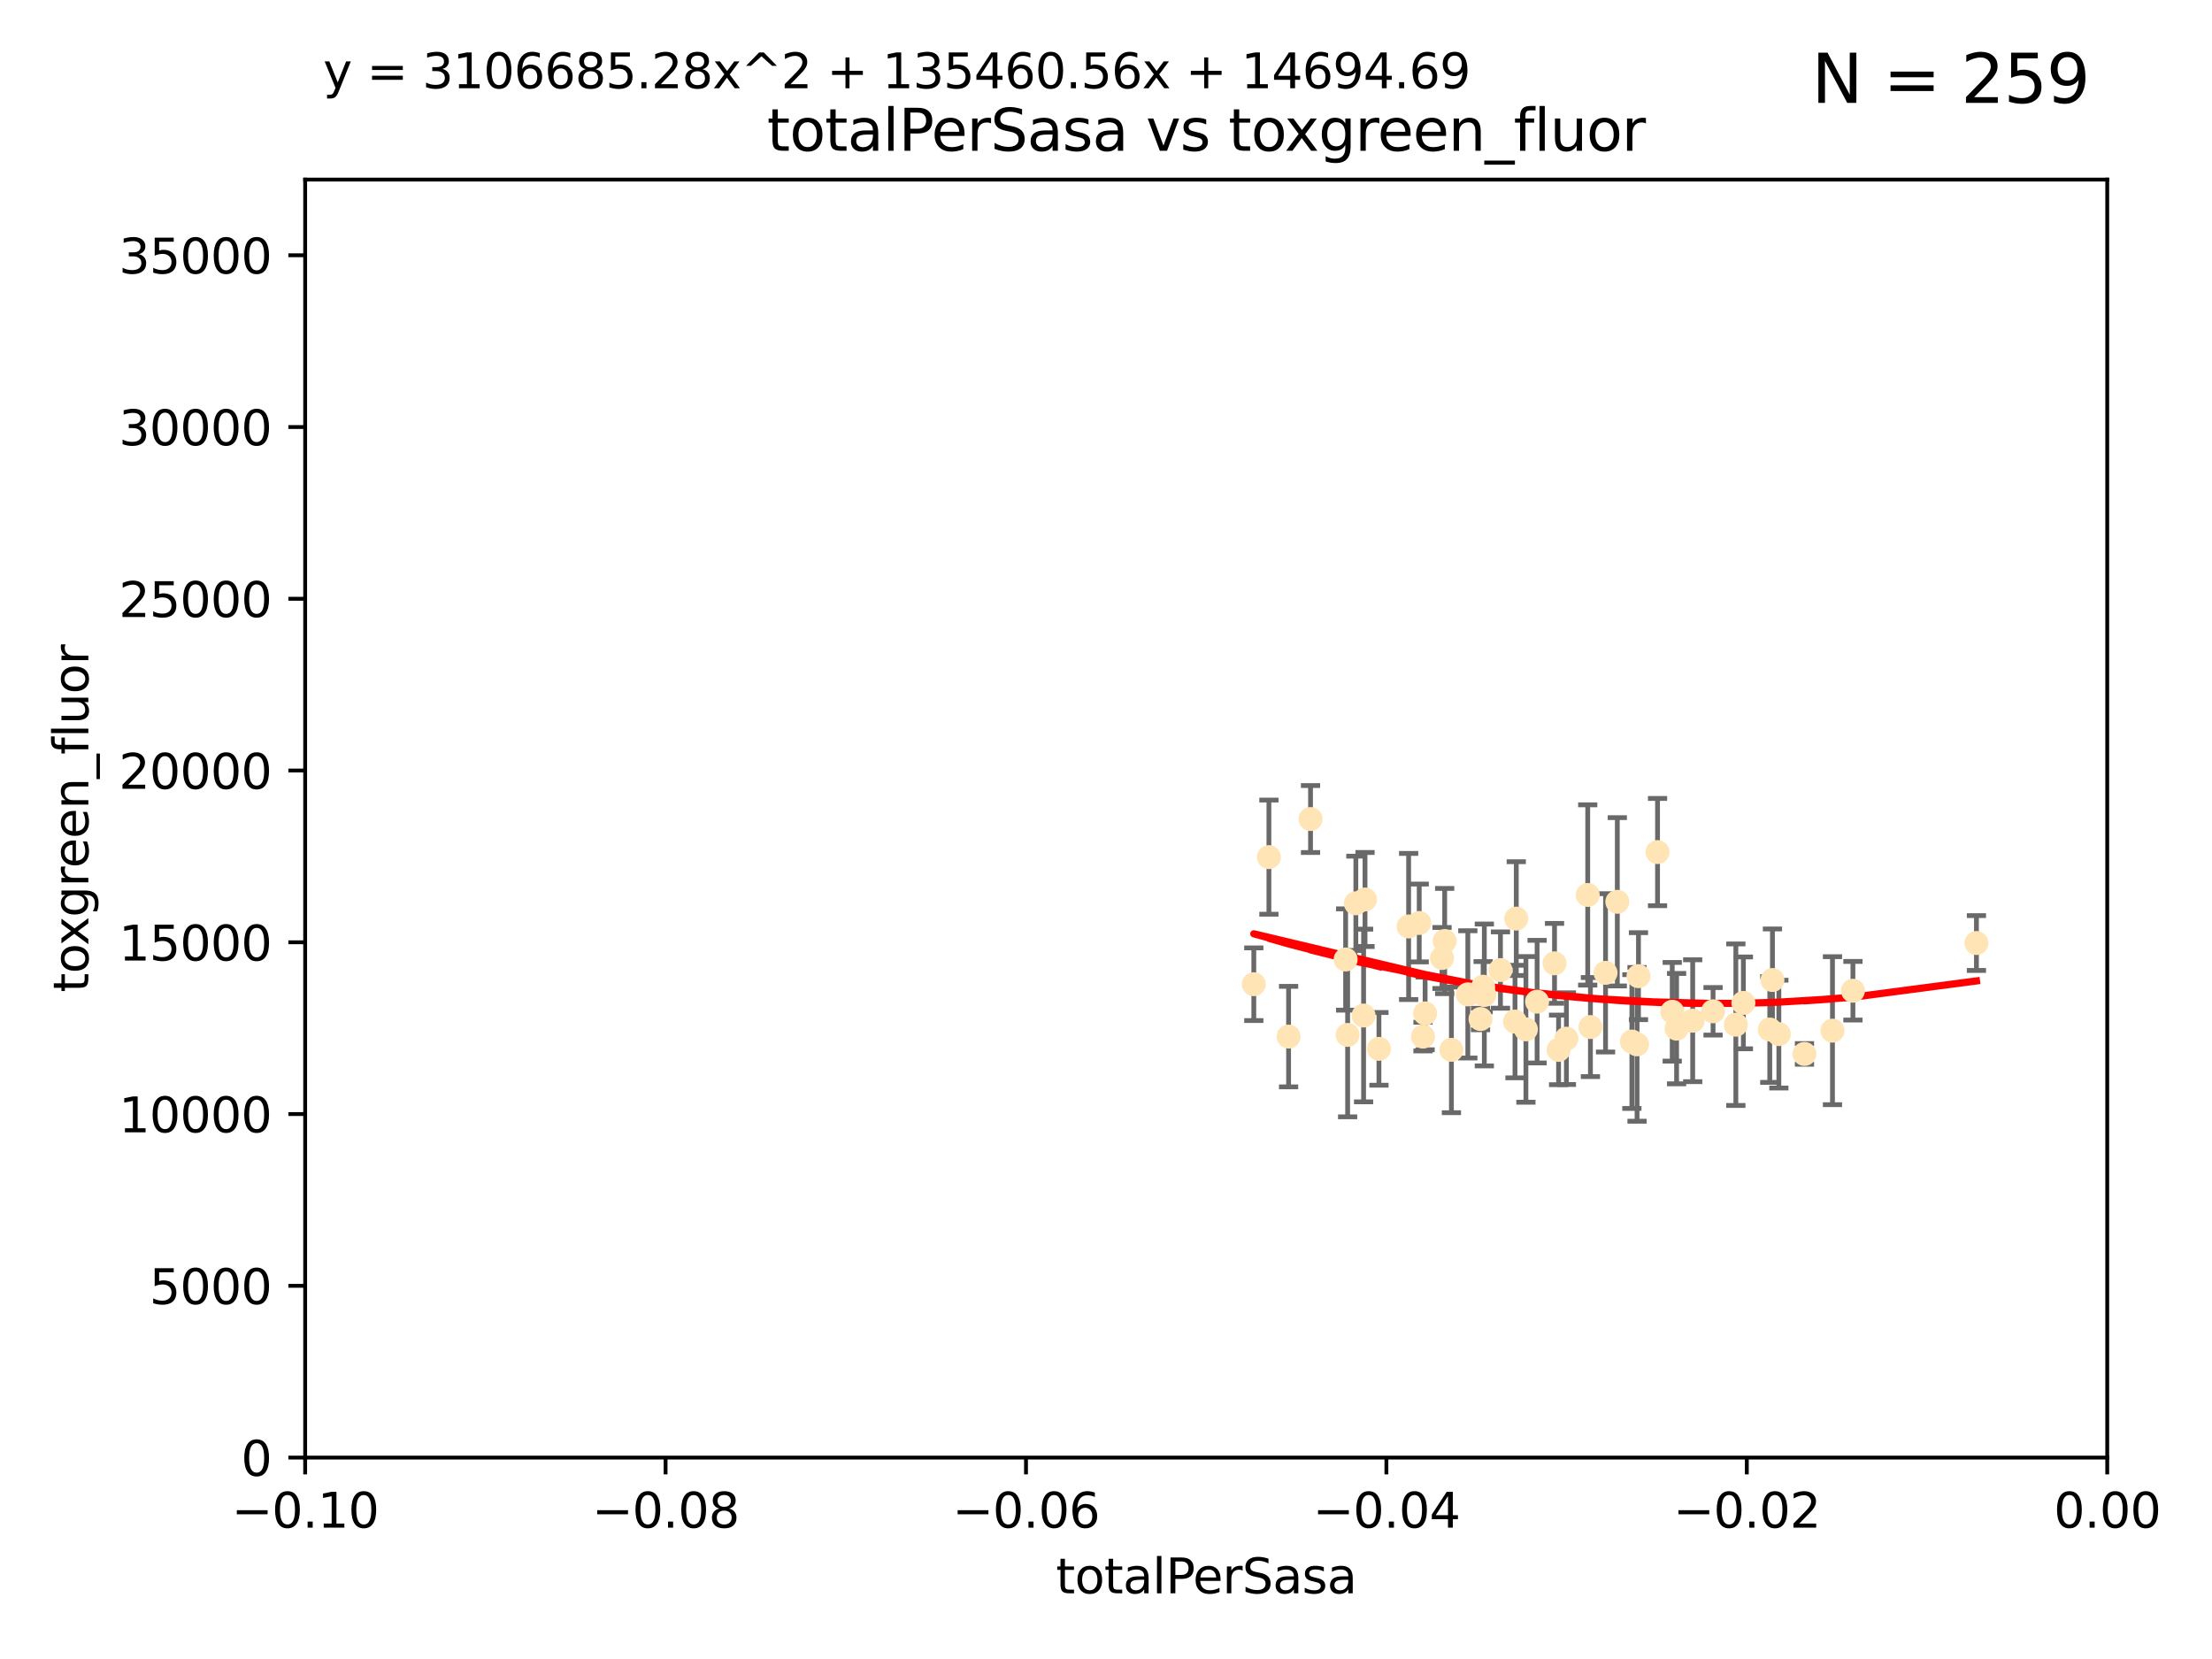 <?xml version="1.0" encoding="utf-8" standalone="no"?>
<!DOCTYPE svg PUBLIC "-//W3C//DTD SVG 1.1//EN"
  "http://www.w3.org/Graphics/SVG/1.1/DTD/svg11.dtd">
<svg xmlns:xlink="http://www.w3.org/1999/xlink" width="460.8pt" height="345.6pt" viewBox="0 0 460.8 345.6" xmlns="http://www.w3.org/2000/svg" version="1.1">
 <defs>
  <style type="text/css">*{stroke-linejoin: round; stroke-linecap: butt}</style>
 </defs>
 <g id="figure_1">
  <g id="patch_1">
   <path d="M 0 345.6 
L 460.8 345.6 
L 460.8 0 
L 0 0 
z
" style="fill: #ffffff"/>
  </g>
  <g id="axes_1">
   <g id="patch_2">
    <path d="M 63.571 303.64 
L 438.975 303.64 
L 438.975 37.411 
L 63.571 37.411 
z
" style="fill: #ffffff"/>
   </g>
   <g id="PathCollection_1">
    <defs>
     <path id="me392d10b34" d="M 0 1.118 
C 0.297 1.118 0.581 1 0.791 0.791 
C 1 0.581 1.118 0.297 1.118 0 
C 1.118 -0.297 1 -0.581 0.791 -0.791 
C 0.581 -1 0.297 -1.118 0 -1.118 
C -0.297 -1.118 -0.581 -1 -0.791 -0.791 
C -1 -0.581 -1.118 -0.297 -1.118 0 
C -1.118 0.297 -1 0.581 -0.791 0.791 
C -0.581 1 -0.297 1.118 0 1.118 
z
" style="stroke: #ffe4b5"/>
    </defs>
    <g clip-path="url(#pe2a6af4668)">
     <use xlink:href="#me392d10b34" x="287.26" y="218.495" style="fill: #ffe4b5; stroke: #ffe4b5"/>
     <use xlink:href="#me392d10b34" x="264.338" y="178.555" style="fill: #ffe4b5; stroke: #ffe4b5"/>
     <use xlink:href="#me392d10b34" x="268.437" y="215.941" style="fill: #ffe4b5; stroke: #ffe4b5"/>
     <use xlink:href="#me392d10b34" x="282.449" y="188.175" style="fill: #ffe4b5; stroke: #ffe4b5"/>
     <use xlink:href="#me392d10b34" x="302.356" y="218.702" style="fill: #ffe4b5; stroke: #ffe4b5"/>
     <use xlink:href="#me392d10b34" x="261.19" y="205.03" style="fill: #ffe4b5; stroke: #ffe4b5"/>
     <use xlink:href="#me392d10b34" x="280.737" y="215.588" style="fill: #ffe4b5; stroke: #ffe4b5"/>
     <use xlink:href="#me392d10b34" x="284.358" y="187.381" style="fill: #ffe4b5; stroke: #ffe4b5"/>
     <use xlink:href="#me392d10b34" x="273.006" y="170.618" style="fill: #ffe4b5; stroke: #ffe4b5"/>
     <use xlink:href="#me392d10b34" x="296.877" y="211.111" style="fill: #ffe4b5; stroke: #ffe4b5"/>
     <use xlink:href="#me392d10b34" x="308.965" y="205.548" style="fill: #ffe4b5; stroke: #ffe4b5"/>
     <use xlink:href="#me392d10b34" x="280.32" y="199.882" style="fill: #ffe4b5; stroke: #ffe4b5"/>
     <use xlink:href="#me392d10b34" x="284.061" y="211.549" style="fill: #ffe4b5; stroke: #ffe4b5"/>
     <use xlink:href="#me392d10b34" x="309.214" y="207.272" style="fill: #ffe4b5; stroke: #ffe4b5"/>
     <use xlink:href="#me392d10b34" x="293.444" y="193.001" style="fill: #ffe4b5; stroke: #ffe4b5"/>
     <use xlink:href="#me392d10b34" x="296.436" y="215.945" style="fill: #ffe4b5; stroke: #ffe4b5"/>
     <use xlink:href="#me392d10b34" x="300.952" y="196.034" style="fill: #ffe4b5; stroke: #ffe4b5"/>
     <use xlink:href="#me392d10b34" x="295.653" y="192.271" style="fill: #ffe4b5; stroke: #ffe4b5"/>
     <use xlink:href="#me392d10b34" x="312.572" y="202.079" style="fill: #ffe4b5; stroke: #ffe4b5"/>
     <use xlink:href="#me392d10b34" x="315.601" y="212.81" style="fill: #ffe4b5; stroke: #ffe4b5"/>
     <use xlink:href="#me392d10b34" x="300.4" y="199.568" style="fill: #ffe4b5; stroke: #ffe4b5"/>
     <use xlink:href="#me392d10b34" x="308.422" y="212.281" style="fill: #ffe4b5; stroke: #ffe4b5"/>
     <use xlink:href="#me392d10b34" x="305.775" y="207.149" style="fill: #ffe4b5; stroke: #ffe4b5"/>
     <use xlink:href="#me392d10b34" x="320.208" y="208.663" style="fill: #ffe4b5; stroke: #ffe4b5"/>
     <use xlink:href="#me392d10b34" x="315.868" y="191.361" style="fill: #ffe4b5; stroke: #ffe4b5"/>
     <use xlink:href="#me392d10b34" x="324.682" y="218.71" style="fill: #ffe4b5; stroke: #ffe4b5"/>
     <use xlink:href="#me392d10b34" x="326.31" y="216.371" style="fill: #ffe4b5; stroke: #ffe4b5"/>
     <use xlink:href="#me392d10b34" x="331.316" y="213.954" style="fill: #ffe4b5; stroke: #ffe4b5"/>
     <use xlink:href="#me392d10b34" x="317.876" y="214.438" style="fill: #ffe4b5; stroke: #ffe4b5"/>
     <use xlink:href="#me392d10b34" x="334.464" y="202.659" style="fill: #ffe4b5; stroke: #ffe4b5"/>
     <use xlink:href="#me392d10b34" x="323.836" y="200.681" style="fill: #ffe4b5; stroke: #ffe4b5"/>
     <use xlink:href="#me392d10b34" x="336.917" y="187.862" style="fill: #ffe4b5; stroke: #ffe4b5"/>
     <use xlink:href="#me392d10b34" x="339.95" y="216.977" style="fill: #ffe4b5; stroke: #ffe4b5"/>
     <use xlink:href="#me392d10b34" x="356.861" y="210.674" style="fill: #ffe4b5; stroke: #ffe4b5"/>
     <use xlink:href="#me392d10b34" x="341.028" y="217.558" style="fill: #ffe4b5; stroke: #ffe4b5"/>
     <use xlink:href="#me392d10b34" x="348.356" y="210.774" style="fill: #ffe4b5; stroke: #ffe4b5"/>
     <use xlink:href="#me392d10b34" x="330.753" y="186.434" style="fill: #ffe4b5; stroke: #ffe4b5"/>
     <use xlink:href="#me392d10b34" x="341.323" y="203.351" style="fill: #ffe4b5; stroke: #ffe4b5"/>
     <use xlink:href="#me392d10b34" x="349.264" y="214.285" style="fill: #ffe4b5; stroke: #ffe4b5"/>
     <use xlink:href="#me392d10b34" x="345.296" y="177.503" style="fill: #ffe4b5; stroke: #ffe4b5"/>
     <use xlink:href="#me392d10b34" x="352.621" y="212.634" style="fill: #ffe4b5; stroke: #ffe4b5"/>
     <use xlink:href="#me392d10b34" x="361.609" y="213.466" style="fill: #ffe4b5; stroke: #ffe4b5"/>
     <use xlink:href="#me392d10b34" x="363.178" y="208.92" style="fill: #ffe4b5; stroke: #ffe4b5"/>
     <use xlink:href="#me392d10b34" x="368.676" y="214.469" style="fill: #ffe4b5; stroke: #ffe4b5"/>
     <use xlink:href="#me392d10b34" x="369.234" y="204.155" style="fill: #ffe4b5; stroke: #ffe4b5"/>
     <use xlink:href="#me392d10b34" x="370.57" y="215.426" style="fill: #ffe4b5; stroke: #ffe4b5"/>
     <use xlink:href="#me392d10b34" x="381.738" y="214.706" style="fill: #ffe4b5; stroke: #ffe4b5"/>
     <use xlink:href="#me392d10b34" x="375.903" y="219.552" style="fill: #ffe4b5; stroke: #ffe4b5"/>
     <use xlink:href="#me392d10b34" x="385.998" y="206.388" style="fill: #ffe4b5; stroke: #ffe4b5"/>
     <use xlink:href="#me392d10b34" x="411.726" y="196.449" style="fill: #ffe4b5; stroke: #ffe4b5"/>
    </g>
   </g>
   <g id="matplotlib.axis_1">
    <g id="xtick_1">
     <g id="line2d_1">
      <defs>
       <path id="m1f1699c5d1" d="M 0 0 
L 0 3.5 
" style="stroke: #000000; stroke-width: 0.8"/>
      </defs>
      <g>
       <use xlink:href="#m1f1699c5d1" x="63.571" y="303.64" style="stroke: #000000; stroke-width: 0.8"/>
      </g>
     </g>
     <g id="text_1">
      <!-- −0.10 -->
      <g transform="translate(48.249 318.238)scale(0.1 -0.1)">
       <defs>
        <path id="DejaVuSans-2212" d="M 678 2272 
L 4684 2272 
L 4684 1741 
L 678 1741 
L 678 2272 
z
" transform="scale(0.016)"/>
        <path id="DejaVuSans-30" d="M 2034 4250 
Q 1547 4250 1301 3770 
Q 1056 3291 1056 2328 
Q 1056 1369 1301 889 
Q 1547 409 2034 409 
Q 2525 409 2770 889 
Q 3016 1369 3016 2328 
Q 3016 3291 2770 3770 
Q 2525 4250 2034 4250 
z
M 2034 4750 
Q 2819 4750 3233 4129 
Q 3647 3509 3647 2328 
Q 3647 1150 3233 529 
Q 2819 -91 2034 -91 
Q 1250 -91 836 529 
Q 422 1150 422 2328 
Q 422 3509 836 4129 
Q 1250 4750 2034 4750 
z
" transform="scale(0.016)"/>
        <path id="DejaVuSans-2e" d="M 684 794 
L 1344 794 
L 1344 0 
L 684 0 
L 684 794 
z
" transform="scale(0.016)"/>
        <path id="DejaVuSans-31" d="M 794 531 
L 1825 531 
L 1825 4091 
L 703 3866 
L 703 4441 
L 1819 4666 
L 2450 4666 
L 2450 531 
L 3481 531 
L 3481 0 
L 794 0 
L 794 531 
z
" transform="scale(0.016)"/>
       </defs>
       <use xlink:href="#DejaVuSans-2212"/>
       <use xlink:href="#DejaVuSans-30" x="83.789"/>
       <use xlink:href="#DejaVuSans-2e" x="147.412"/>
       <use xlink:href="#DejaVuSans-31" x="179.199"/>
       <use xlink:href="#DejaVuSans-30" x="242.822"/>
      </g>
     </g>
    </g>
    <g id="xtick_2">
     <g id="line2d_2">
      <g>
       <use xlink:href="#m1f1699c5d1" x="138.652" y="303.64" style="stroke: #000000; stroke-width: 0.8"/>
      </g>
     </g>
     <g id="text_2">
      <!-- −0.08 -->
      <g transform="translate(123.329 318.238)scale(0.1 -0.1)">
       <defs>
        <path id="DejaVuSans-38" d="M 2034 2216 
Q 1584 2216 1326 1975 
Q 1069 1734 1069 1313 
Q 1069 891 1326 650 
Q 1584 409 2034 409 
Q 2484 409 2743 651 
Q 3003 894 3003 1313 
Q 3003 1734 2745 1975 
Q 2488 2216 2034 2216 
z
M 1403 2484 
Q 997 2584 770 2862 
Q 544 3141 544 3541 
Q 544 4100 942 4425 
Q 1341 4750 2034 4750 
Q 2731 4750 3128 4425 
Q 3525 4100 3525 3541 
Q 3525 3141 3298 2862 
Q 3072 2584 2669 2484 
Q 3125 2378 3379 2068 
Q 3634 1759 3634 1313 
Q 3634 634 3220 271 
Q 2806 -91 2034 -91 
Q 1263 -91 848 271 
Q 434 634 434 1313 
Q 434 1759 690 2068 
Q 947 2378 1403 2484 
z
M 1172 3481 
Q 1172 3119 1398 2916 
Q 1625 2713 2034 2713 
Q 2441 2713 2670 2916 
Q 2900 3119 2900 3481 
Q 2900 3844 2670 4047 
Q 2441 4250 2034 4250 
Q 1625 4250 1398 4047 
Q 1172 3844 1172 3481 
z
" transform="scale(0.016)"/>
       </defs>
       <use xlink:href="#DejaVuSans-2212"/>
       <use xlink:href="#DejaVuSans-30" x="83.789"/>
       <use xlink:href="#DejaVuSans-2e" x="147.412"/>
       <use xlink:href="#DejaVuSans-30" x="179.199"/>
       <use xlink:href="#DejaVuSans-38" x="242.822"/>
      </g>
     </g>
    </g>
    <g id="xtick_3">
     <g id="line2d_3">
      <g>
       <use xlink:href="#m1f1699c5d1" x="213.733" y="303.64" style="stroke: #000000; stroke-width: 0.8"/>
      </g>
     </g>
     <g id="text_3">
      <!-- −0.06 -->
      <g transform="translate(198.41 318.238)scale(0.1 -0.1)">
       <defs>
        <path id="DejaVuSans-36" d="M 2113 2584 
Q 1688 2584 1439 2293 
Q 1191 2003 1191 1497 
Q 1191 994 1439 701 
Q 1688 409 2113 409 
Q 2538 409 2786 701 
Q 3034 994 3034 1497 
Q 3034 2003 2786 2293 
Q 2538 2584 2113 2584 
z
M 3366 4563 
L 3366 3988 
Q 3128 4100 2886 4159 
Q 2644 4219 2406 4219 
Q 1781 4219 1451 3797 
Q 1122 3375 1075 2522 
Q 1259 2794 1537 2939 
Q 1816 3084 2150 3084 
Q 2853 3084 3261 2657 
Q 3669 2231 3669 1497 
Q 3669 778 3244 343 
Q 2819 -91 2113 -91 
Q 1303 -91 875 529 
Q 447 1150 447 2328 
Q 447 3434 972 4092 
Q 1497 4750 2381 4750 
Q 2619 4750 2861 4703 
Q 3103 4656 3366 4563 
z
" transform="scale(0.016)"/>
       </defs>
       <use xlink:href="#DejaVuSans-2212"/>
       <use xlink:href="#DejaVuSans-30" x="83.789"/>
       <use xlink:href="#DejaVuSans-2e" x="147.412"/>
       <use xlink:href="#DejaVuSans-30" x="179.199"/>
       <use xlink:href="#DejaVuSans-36" x="242.822"/>
      </g>
     </g>
    </g>
    <g id="xtick_4">
     <g id="line2d_4">
      <g>
       <use xlink:href="#m1f1699c5d1" x="288.813" y="303.64" style="stroke: #000000; stroke-width: 0.8"/>
      </g>
     </g>
     <g id="text_4">
      <!-- −0.04 -->
      <g transform="translate(273.491 318.238)scale(0.1 -0.1)">
       <defs>
        <path id="DejaVuSans-34" d="M 2419 4116 
L 825 1625 
L 2419 1625 
L 2419 4116 
z
M 2253 4666 
L 3047 4666 
L 3047 1625 
L 3713 1625 
L 3713 1100 
L 3047 1100 
L 3047 0 
L 2419 0 
L 2419 1100 
L 313 1100 
L 313 1709 
L 2253 4666 
z
" transform="scale(0.016)"/>
       </defs>
       <use xlink:href="#DejaVuSans-2212"/>
       <use xlink:href="#DejaVuSans-30" x="83.789"/>
       <use xlink:href="#DejaVuSans-2e" x="147.412"/>
       <use xlink:href="#DejaVuSans-30" x="179.199"/>
       <use xlink:href="#DejaVuSans-34" x="242.822"/>
      </g>
     </g>
    </g>
    <g id="xtick_5">
     <g id="line2d_5">
      <g>
       <use xlink:href="#m1f1699c5d1" x="363.894" y="303.64" style="stroke: #000000; stroke-width: 0.8"/>
      </g>
     </g>
     <g id="text_5">
      <!-- −0.02 -->
      <g transform="translate(348.572 318.238)scale(0.1 -0.1)">
       <defs>
        <path id="DejaVuSans-32" d="M 1228 531 
L 3431 531 
L 3431 0 
L 469 0 
L 469 531 
Q 828 903 1448 1529 
Q 2069 2156 2228 2338 
Q 2531 2678 2651 2914 
Q 2772 3150 2772 3378 
Q 2772 3750 2511 3984 
Q 2250 4219 1831 4219 
Q 1534 4219 1204 4116 
Q 875 4013 500 3803 
L 500 4441 
Q 881 4594 1212 4672 
Q 1544 4750 1819 4750 
Q 2544 4750 2975 4387 
Q 3406 4025 3406 3419 
Q 3406 3131 3298 2873 
Q 3191 2616 2906 2266 
Q 2828 2175 2409 1742 
Q 1991 1309 1228 531 
z
" transform="scale(0.016)"/>
       </defs>
       <use xlink:href="#DejaVuSans-2212"/>
       <use xlink:href="#DejaVuSans-30" x="83.789"/>
       <use xlink:href="#DejaVuSans-2e" x="147.412"/>
       <use xlink:href="#DejaVuSans-30" x="179.199"/>
       <use xlink:href="#DejaVuSans-32" x="242.822"/>
      </g>
     </g>
    </g>
    <g id="xtick_6">
     <g id="line2d_6">
      <g>
       <use xlink:href="#m1f1699c5d1" x="438.975" y="303.64" style="stroke: #000000; stroke-width: 0.8"/>
      </g>
     </g>
     <g id="text_6">
      <!-- 0.00 -->
      <g transform="translate(427.842 318.238)scale(0.1 -0.1)">
       <use xlink:href="#DejaVuSans-30"/>
       <use xlink:href="#DejaVuSans-2e" x="63.623"/>
       <use xlink:href="#DejaVuSans-30" x="95.41"/>
       <use xlink:href="#DejaVuSans-30" x="159.033"/>
      </g>
     </g>
    </g>
    <g id="text_7">
     <!-- totalPerSasa -->
     <g transform="translate(219.968 331.917)scale(0.1 -0.1)">
      <defs>
       <path id="DejaVuSans-74" d="M 1172 4494 
L 1172 3500 
L 2356 3500 
L 2356 3053 
L 1172 3053 
L 1172 1153 
Q 1172 725 1289 603 
Q 1406 481 1766 481 
L 2356 481 
L 2356 0 
L 1766 0 
Q 1100 0 847 248 
Q 594 497 594 1153 
L 594 3053 
L 172 3053 
L 172 3500 
L 594 3500 
L 594 4494 
L 1172 4494 
z
" transform="scale(0.016)"/>
       <path id="DejaVuSans-6f" d="M 1959 3097 
Q 1497 3097 1228 2736 
Q 959 2375 959 1747 
Q 959 1119 1226 758 
Q 1494 397 1959 397 
Q 2419 397 2687 759 
Q 2956 1122 2956 1747 
Q 2956 2369 2687 2733 
Q 2419 3097 1959 3097 
z
M 1959 3584 
Q 2709 3584 3137 3096 
Q 3566 2609 3566 1747 
Q 3566 888 3137 398 
Q 2709 -91 1959 -91 
Q 1206 -91 779 398 
Q 353 888 353 1747 
Q 353 2609 779 3096 
Q 1206 3584 1959 3584 
z
" transform="scale(0.016)"/>
       <path id="DejaVuSans-61" d="M 2194 1759 
Q 1497 1759 1228 1600 
Q 959 1441 959 1056 
Q 959 750 1161 570 
Q 1363 391 1709 391 
Q 2188 391 2477 730 
Q 2766 1069 2766 1631 
L 2766 1759 
L 2194 1759 
z
M 3341 1997 
L 3341 0 
L 2766 0 
L 2766 531 
Q 2569 213 2275 61 
Q 1981 -91 1556 -91 
Q 1019 -91 701 211 
Q 384 513 384 1019 
Q 384 1609 779 1909 
Q 1175 2209 1959 2209 
L 2766 2209 
L 2766 2266 
Q 2766 2663 2505 2880 
Q 2244 3097 1772 3097 
Q 1472 3097 1187 3025 
Q 903 2953 641 2809 
L 641 3341 
Q 956 3463 1253 3523 
Q 1550 3584 1831 3584 
Q 2591 3584 2966 3190 
Q 3341 2797 3341 1997 
z
" transform="scale(0.016)"/>
       <path id="DejaVuSans-6c" d="M 603 4863 
L 1178 4863 
L 1178 0 
L 603 0 
L 603 4863 
z
" transform="scale(0.016)"/>
       <path id="DejaVuSans-50" d="M 1259 4147 
L 1259 2394 
L 2053 2394 
Q 2494 2394 2734 2622 
Q 2975 2850 2975 3272 
Q 2975 3691 2734 3919 
Q 2494 4147 2053 4147 
L 1259 4147 
z
M 628 4666 
L 2053 4666 
Q 2838 4666 3239 4311 
Q 3641 3956 3641 3272 
Q 3641 2581 3239 2228 
Q 2838 1875 2053 1875 
L 1259 1875 
L 1259 0 
L 628 0 
L 628 4666 
z
" transform="scale(0.016)"/>
       <path id="DejaVuSans-65" d="M 3597 1894 
L 3597 1613 
L 953 1613 
Q 991 1019 1311 708 
Q 1631 397 2203 397 
Q 2534 397 2845 478 
Q 3156 559 3463 722 
L 3463 178 
Q 3153 47 2828 -22 
Q 2503 -91 2169 -91 
Q 1331 -91 842 396 
Q 353 884 353 1716 
Q 353 2575 817 3079 
Q 1281 3584 2069 3584 
Q 2775 3584 3186 3129 
Q 3597 2675 3597 1894 
z
M 3022 2063 
Q 3016 2534 2758 2815 
Q 2500 3097 2075 3097 
Q 1594 3097 1305 2825 
Q 1016 2553 972 2059 
L 3022 2063 
z
" transform="scale(0.016)"/>
       <path id="DejaVuSans-72" d="M 2631 2963 
Q 2534 3019 2420 3045 
Q 2306 3072 2169 3072 
Q 1681 3072 1420 2755 
Q 1159 2438 1159 1844 
L 1159 0 
L 581 0 
L 581 3500 
L 1159 3500 
L 1159 2956 
Q 1341 3275 1631 3429 
Q 1922 3584 2338 3584 
Q 2397 3584 2469 3576 
Q 2541 3569 2628 3553 
L 2631 2963 
z
" transform="scale(0.016)"/>
       <path id="DejaVuSans-53" d="M 3425 4513 
L 3425 3897 
Q 3066 4069 2747 4153 
Q 2428 4238 2131 4238 
Q 1616 4238 1336 4038 
Q 1056 3838 1056 3469 
Q 1056 3159 1242 3001 
Q 1428 2844 1947 2747 
L 2328 2669 
Q 3034 2534 3370 2195 
Q 3706 1856 3706 1288 
Q 3706 609 3251 259 
Q 2797 -91 1919 -91 
Q 1588 -91 1214 -16 
Q 841 59 441 206 
L 441 856 
Q 825 641 1194 531 
Q 1563 422 1919 422 
Q 2459 422 2753 634 
Q 3047 847 3047 1241 
Q 3047 1584 2836 1778 
Q 2625 1972 2144 2069 
L 1759 2144 
Q 1053 2284 737 2584 
Q 422 2884 422 3419 
Q 422 4038 858 4394 
Q 1294 4750 2059 4750 
Q 2388 4750 2728 4690 
Q 3069 4631 3425 4513 
z
" transform="scale(0.016)"/>
       <path id="DejaVuSans-73" d="M 2834 3397 
L 2834 2853 
Q 2591 2978 2328 3040 
Q 2066 3103 1784 3103 
Q 1356 3103 1142 2972 
Q 928 2841 928 2578 
Q 928 2378 1081 2264 
Q 1234 2150 1697 2047 
L 1894 2003 
Q 2506 1872 2764 1633 
Q 3022 1394 3022 966 
Q 3022 478 2636 193 
Q 2250 -91 1575 -91 
Q 1294 -91 989 -36 
Q 684 19 347 128 
L 347 722 
Q 666 556 975 473 
Q 1284 391 1588 391 
Q 1994 391 2212 530 
Q 2431 669 2431 922 
Q 2431 1156 2273 1281 
Q 2116 1406 1581 1522 
L 1381 1569 
Q 847 1681 609 1914 
Q 372 2147 372 2553 
Q 372 3047 722 3315 
Q 1072 3584 1716 3584 
Q 2034 3584 2315 3537 
Q 2597 3491 2834 3397 
z
" transform="scale(0.016)"/>
      </defs>
      <use xlink:href="#DejaVuSans-74"/>
      <use xlink:href="#DejaVuSans-6f" x="39.209"/>
      <use xlink:href="#DejaVuSans-74" x="100.391"/>
      <use xlink:href="#DejaVuSans-61" x="139.6"/>
      <use xlink:href="#DejaVuSans-6c" x="200.879"/>
      <use xlink:href="#DejaVuSans-50" x="228.662"/>
      <use xlink:href="#DejaVuSans-65" x="285.34"/>
      <use xlink:href="#DejaVuSans-72" x="346.863"/>
      <use xlink:href="#DejaVuSans-53" x="387.977"/>
      <use xlink:href="#DejaVuSans-61" x="451.453"/>
      <use xlink:href="#DejaVuSans-73" x="512.732"/>
      <use xlink:href="#DejaVuSans-61" x="564.832"/>
     </g>
    </g>
   </g>
   <g id="matplotlib.axis_2">
    <g id="ytick_1">
     <g id="line2d_7">
      <defs>
       <path id="m04edb05b81" d="M 0 0 
L -3.5 0 
" style="stroke: #000000; stroke-width: 0.8"/>
      </defs>
      <g>
       <use xlink:href="#m04edb05b81" x="63.571" y="303.64" style="stroke: #000000; stroke-width: 0.8"/>
      </g>
     </g>
     <g id="text_8">
      <!-- 0 -->
      <g transform="translate(50.209 307.439)scale(0.1 -0.1)">
       <use xlink:href="#DejaVuSans-30"/>
      </g>
     </g>
    </g>
    <g id="ytick_2">
     <g id="line2d_8">
      <g>
       <use xlink:href="#m04edb05b81" x="63.571" y="267.859" style="stroke: #000000; stroke-width: 0.8"/>
      </g>
     </g>
     <g id="text_9">
      <!-- 5000 -->
      <g transform="translate(31.121 271.658)scale(0.1 -0.1)">
       <defs>
        <path id="DejaVuSans-35" d="M 691 4666 
L 3169 4666 
L 3169 4134 
L 1269 4134 
L 1269 2991 
Q 1406 3038 1543 3061 
Q 1681 3084 1819 3084 
Q 2600 3084 3056 2656 
Q 3513 2228 3513 1497 
Q 3513 744 3044 326 
Q 2575 -91 1722 -91 
Q 1428 -91 1123 -41 
Q 819 9 494 109 
L 494 744 
Q 775 591 1075 516 
Q 1375 441 1709 441 
Q 2250 441 2565 725 
Q 2881 1009 2881 1497 
Q 2881 1984 2565 2268 
Q 2250 2553 1709 2553 
Q 1456 2553 1204 2497 
Q 953 2441 691 2322 
L 691 4666 
z
" transform="scale(0.016)"/>
       </defs>
       <use xlink:href="#DejaVuSans-35"/>
       <use xlink:href="#DejaVuSans-30" x="63.623"/>
       <use xlink:href="#DejaVuSans-30" x="127.246"/>
       <use xlink:href="#DejaVuSans-30" x="190.869"/>
      </g>
     </g>
    </g>
    <g id="ytick_3">
     <g id="line2d_9">
      <g>
       <use xlink:href="#m04edb05b81" x="63.571" y="232.078" style="stroke: #000000; stroke-width: 0.8"/>
      </g>
     </g>
     <g id="text_10">
      <!-- 10000 -->
      <g transform="translate(24.759 235.878)scale(0.1 -0.1)">
       <use xlink:href="#DejaVuSans-31"/>
       <use xlink:href="#DejaVuSans-30" x="63.623"/>
       <use xlink:href="#DejaVuSans-30" x="127.246"/>
       <use xlink:href="#DejaVuSans-30" x="190.869"/>
       <use xlink:href="#DejaVuSans-30" x="254.492"/>
      </g>
     </g>
    </g>
    <g id="ytick_4">
     <g id="line2d_10">
      <g>
       <use xlink:href="#m04edb05b81" x="63.571" y="196.298" style="stroke: #000000; stroke-width: 0.8"/>
      </g>
     </g>
     <g id="text_11">
      <!-- 15000 -->
      <g transform="translate(24.759 200.097)scale(0.1 -0.1)">
       <use xlink:href="#DejaVuSans-31"/>
       <use xlink:href="#DejaVuSans-35" x="63.623"/>
       <use xlink:href="#DejaVuSans-30" x="127.246"/>
       <use xlink:href="#DejaVuSans-30" x="190.869"/>
       <use xlink:href="#DejaVuSans-30" x="254.492"/>
      </g>
     </g>
    </g>
    <g id="ytick_5">
     <g id="line2d_11">
      <g>
       <use xlink:href="#m04edb05b81" x="63.571" y="160.517" style="stroke: #000000; stroke-width: 0.8"/>
      </g>
     </g>
     <g id="text_12">
      <!-- 20000 -->
      <g transform="translate(24.759 164.316)scale(0.1 -0.1)">
       <use xlink:href="#DejaVuSans-32"/>
       <use xlink:href="#DejaVuSans-30" x="63.623"/>
       <use xlink:href="#DejaVuSans-30" x="127.246"/>
       <use xlink:href="#DejaVuSans-30" x="190.869"/>
       <use xlink:href="#DejaVuSans-30" x="254.492"/>
      </g>
     </g>
    </g>
    <g id="ytick_6">
     <g id="line2d_12">
      <g>
       <use xlink:href="#m04edb05b81" x="63.571" y="124.736" style="stroke: #000000; stroke-width: 0.8"/>
      </g>
     </g>
     <g id="text_13">
      <!-- 25000 -->
      <g transform="translate(24.759 128.535)scale(0.1 -0.1)">
       <use xlink:href="#DejaVuSans-32"/>
       <use xlink:href="#DejaVuSans-35" x="63.623"/>
       <use xlink:href="#DejaVuSans-30" x="127.246"/>
       <use xlink:href="#DejaVuSans-30" x="190.869"/>
       <use xlink:href="#DejaVuSans-30" x="254.492"/>
      </g>
     </g>
    </g>
    <g id="ytick_7">
     <g id="line2d_13">
      <g>
       <use xlink:href="#m04edb05b81" x="63.571" y="88.955" style="stroke: #000000; stroke-width: 0.8"/>
      </g>
     </g>
     <g id="text_14">
      <!-- 30000 -->
      <g transform="translate(24.759 92.754)scale(0.1 -0.1)">
       <defs>
        <path id="DejaVuSans-33" d="M 2597 2516 
Q 3050 2419 3304 2112 
Q 3559 1806 3559 1356 
Q 3559 666 3084 287 
Q 2609 -91 1734 -91 
Q 1441 -91 1130 -33 
Q 819 25 488 141 
L 488 750 
Q 750 597 1062 519 
Q 1375 441 1716 441 
Q 2309 441 2620 675 
Q 2931 909 2931 1356 
Q 2931 1769 2642 2001 
Q 2353 2234 1838 2234 
L 1294 2234 
L 1294 2753 
L 1863 2753 
Q 2328 2753 2575 2939 
Q 2822 3125 2822 3475 
Q 2822 3834 2567 4026 
Q 2313 4219 1838 4219 
Q 1578 4219 1281 4162 
Q 984 4106 628 3988 
L 628 4550 
Q 988 4650 1302 4700 
Q 1616 4750 1894 4750 
Q 2613 4750 3031 4423 
Q 3450 4097 3450 3541 
Q 3450 3153 3228 2886 
Q 3006 2619 2597 2516 
z
" transform="scale(0.016)"/>
       </defs>
       <use xlink:href="#DejaVuSans-33"/>
       <use xlink:href="#DejaVuSans-30" x="63.623"/>
       <use xlink:href="#DejaVuSans-30" x="127.246"/>
       <use xlink:href="#DejaVuSans-30" x="190.869"/>
       <use xlink:href="#DejaVuSans-30" x="254.492"/>
      </g>
     </g>
    </g>
    <g id="ytick_8">
     <g id="line2d_14">
      <g>
       <use xlink:href="#m04edb05b81" x="63.571" y="53.174" style="stroke: #000000; stroke-width: 0.8"/>
      </g>
     </g>
     <g id="text_15">
      <!-- 35000 -->
      <g transform="translate(24.759 56.974)scale(0.1 -0.1)">
       <use xlink:href="#DejaVuSans-33"/>
       <use xlink:href="#DejaVuSans-35" x="63.623"/>
       <use xlink:href="#DejaVuSans-30" x="127.246"/>
       <use xlink:href="#DejaVuSans-30" x="190.869"/>
       <use xlink:href="#DejaVuSans-30" x="254.492"/>
      </g>
     </g>
    </g>
    <g id="text_16">
     <!-- toxgreen_fluor -->
     <g transform="translate(18.401 206.72)rotate(-90)scale(0.1 -0.1)">
      <defs>
       <path id="DejaVuSans-78" d="M 3513 3500 
L 2247 1797 
L 3578 0 
L 2900 0 
L 1881 1375 
L 863 0 
L 184 0 
L 1544 1831 
L 300 3500 
L 978 3500 
L 1906 2253 
L 2834 3500 
L 3513 3500 
z
" transform="scale(0.016)"/>
       <path id="DejaVuSans-67" d="M 2906 1791 
Q 2906 2416 2648 2759 
Q 2391 3103 1925 3103 
Q 1463 3103 1205 2759 
Q 947 2416 947 1791 
Q 947 1169 1205 825 
Q 1463 481 1925 481 
Q 2391 481 2648 825 
Q 2906 1169 2906 1791 
z
M 3481 434 
Q 3481 -459 3084 -895 
Q 2688 -1331 1869 -1331 
Q 1566 -1331 1297 -1286 
Q 1028 -1241 775 -1147 
L 775 -588 
Q 1028 -725 1275 -790 
Q 1522 -856 1778 -856 
Q 2344 -856 2625 -561 
Q 2906 -266 2906 331 
L 2906 616 
Q 2728 306 2450 153 
Q 2172 0 1784 0 
Q 1141 0 747 490 
Q 353 981 353 1791 
Q 353 2603 747 3093 
Q 1141 3584 1784 3584 
Q 2172 3584 2450 3431 
Q 2728 3278 2906 2969 
L 2906 3500 
L 3481 3500 
L 3481 434 
z
" transform="scale(0.016)"/>
       <path id="DejaVuSans-6e" d="M 3513 2113 
L 3513 0 
L 2938 0 
L 2938 2094 
Q 2938 2591 2744 2837 
Q 2550 3084 2163 3084 
Q 1697 3084 1428 2787 
Q 1159 2491 1159 1978 
L 1159 0 
L 581 0 
L 581 3500 
L 1159 3500 
L 1159 2956 
Q 1366 3272 1645 3428 
Q 1925 3584 2291 3584 
Q 2894 3584 3203 3211 
Q 3513 2838 3513 2113 
z
" transform="scale(0.016)"/>
       <path id="DejaVuSans-5f" d="M 3263 -1063 
L 3263 -1509 
L -63 -1509 
L -63 -1063 
L 3263 -1063 
z
" transform="scale(0.016)"/>
       <path id="DejaVuSans-66" d="M 2375 4863 
L 2375 4384 
L 1825 4384 
Q 1516 4384 1395 4259 
Q 1275 4134 1275 3809 
L 1275 3500 
L 2222 3500 
L 2222 3053 
L 1275 3053 
L 1275 0 
L 697 0 
L 697 3053 
L 147 3053 
L 147 3500 
L 697 3500 
L 697 3744 
Q 697 4328 969 4595 
Q 1241 4863 1831 4863 
L 2375 4863 
z
" transform="scale(0.016)"/>
       <path id="DejaVuSans-75" d="M 544 1381 
L 544 3500 
L 1119 3500 
L 1119 1403 
Q 1119 906 1312 657 
Q 1506 409 1894 409 
Q 2359 409 2629 706 
Q 2900 1003 2900 1516 
L 2900 3500 
L 3475 3500 
L 3475 0 
L 2900 0 
L 2900 538 
Q 2691 219 2414 64 
Q 2138 -91 1772 -91 
Q 1169 -91 856 284 
Q 544 659 544 1381 
z
M 1991 3584 
L 1991 3584 
z
" transform="scale(0.016)"/>
      </defs>
      <use xlink:href="#DejaVuSans-74"/>
      <use xlink:href="#DejaVuSans-6f" x="39.209"/>
      <use xlink:href="#DejaVuSans-78" x="97.266"/>
      <use xlink:href="#DejaVuSans-67" x="156.445"/>
      <use xlink:href="#DejaVuSans-72" x="219.922"/>
      <use xlink:href="#DejaVuSans-65" x="258.785"/>
      <use xlink:href="#DejaVuSans-65" x="320.309"/>
      <use xlink:href="#DejaVuSans-6e" x="381.832"/>
      <use xlink:href="#DejaVuSans-5f" x="445.211"/>
      <use xlink:href="#DejaVuSans-66" x="495.211"/>
      <use xlink:href="#DejaVuSans-6c" x="530.416"/>
      <use xlink:href="#DejaVuSans-75" x="558.199"/>
      <use xlink:href="#DejaVuSans-6f" x="621.578"/>
      <use xlink:href="#DejaVuSans-72" x="682.76"/>
     </g>
    </g>
   </g>
   <g id="LineCollection_1">
    <path d="M 287.26 226.066 
L 287.26 210.923 
" clip-path="url(#pe2a6af4668)" style="fill: none; stroke: #696969"/>
    <path d="M 264.338 190.445 
L 264.338 166.665 
" clip-path="url(#pe2a6af4668)" style="fill: none; stroke: #696969"/>
    <path d="M 268.437 226.412 
L 268.437 205.471 
" clip-path="url(#pe2a6af4668)" style="fill: none; stroke: #696969"/>
    <path d="M 282.449 197.995 
L 282.449 178.355 
" clip-path="url(#pe2a6af4668)" style="fill: none; stroke: #696969"/>
    <path d="M 302.356 231.795 
L 302.356 205.61 
" clip-path="url(#pe2a6af4668)" style="fill: none; stroke: #696969"/>
    <path d="M 261.19 212.597 
L 261.19 197.463 
" clip-path="url(#pe2a6af4668)" style="fill: none; stroke: #696969"/>
    <path d="M 280.737 232.654 
L 280.737 198.522 
" clip-path="url(#pe2a6af4668)" style="fill: none; stroke: #696969"/>
    <path d="M 284.358 197.173 
L 284.358 177.588 
" clip-path="url(#pe2a6af4668)" style="fill: none; stroke: #696969"/>
    <path d="M 273.006 177.592 
L 273.006 163.645 
" clip-path="url(#pe2a6af4668)" style="fill: none; stroke: #696969"/>
    <path d="M 296.877 218.682 
L 296.877 203.541 
" clip-path="url(#pe2a6af4668)" style="fill: none; stroke: #696969"/>
    <path d="M 308.965 210.788 
L 308.965 200.309 
" clip-path="url(#pe2a6af4668)" style="fill: none; stroke: #696969"/>
    <path d="M 280.32 210.43 
L 280.32 189.334 
" clip-path="url(#pe2a6af4668)" style="fill: none; stroke: #696969"/>
    <path d="M 284.061 229.537 
L 284.061 193.562 
" clip-path="url(#pe2a6af4668)" style="fill: none; stroke: #696969"/>
    <path d="M 309.214 222.054 
L 309.214 192.49 
" clip-path="url(#pe2a6af4668)" style="fill: none; stroke: #696969"/>
    <path d="M 293.444 208.22 
L 293.444 177.781 
" clip-path="url(#pe2a6af4668)" style="fill: none; stroke: #696969"/>
    <path d="M 296.436 218.93 
L 296.436 212.959 
" clip-path="url(#pe2a6af4668)" style="fill: none; stroke: #696969"/>
    <path d="M 300.952 206.993 
L 300.952 185.076 
" clip-path="url(#pe2a6af4668)" style="fill: none; stroke: #696969"/>
    <path d="M 295.653 200.379 
L 295.653 184.164 
" clip-path="url(#pe2a6af4668)" style="fill: none; stroke: #696969"/>
    <path d="M 312.572 210.026 
L 312.572 194.131 
" clip-path="url(#pe2a6af4668)" style="fill: none; stroke: #696969"/>
    <path d="M 315.601 224.535 
L 315.601 201.085 
" clip-path="url(#pe2a6af4668)" style="fill: none; stroke: #696969"/>
    <path d="M 300.4 205.923 
L 300.4 193.213 
" clip-path="url(#pe2a6af4668)" style="fill: none; stroke: #696969"/>
    <path d="M 308.422 214.519 
L 308.422 210.043 
" clip-path="url(#pe2a6af4668)" style="fill: none; stroke: #696969"/>
    <path d="M 305.775 220.407 
L 305.775 193.891 
" clip-path="url(#pe2a6af4668)" style="fill: none; stroke: #696969"/>
    <path d="M 320.208 221.435 
L 320.208 195.892 
" clip-path="url(#pe2a6af4668)" style="fill: none; stroke: #696969"/>
    <path d="M 315.868 203.209 
L 315.868 179.513 
" clip-path="url(#pe2a6af4668)" style="fill: none; stroke: #696969"/>
    <path d="M 324.682 225.957 
L 324.682 211.463 
" clip-path="url(#pe2a6af4668)" style="fill: none; stroke: #696969"/>
    <path d="M 326.31 225.922 
L 326.31 206.819 
" clip-path="url(#pe2a6af4668)" style="fill: none; stroke: #696969"/>
    <path d="M 331.316 224.271 
L 331.316 203.636 
" clip-path="url(#pe2a6af4668)" style="fill: none; stroke: #696969"/>
    <path d="M 317.876 229.612 
L 317.876 199.264 
" clip-path="url(#pe2a6af4668)" style="fill: none; stroke: #696969"/>
    <path d="M 334.464 219.15 
L 334.464 186.169 
" clip-path="url(#pe2a6af4668)" style="fill: none; stroke: #696969"/>
    <path d="M 323.836 209.001 
L 323.836 192.362 
" clip-path="url(#pe2a6af4668)" style="fill: none; stroke: #696969"/>
    <path d="M 336.917 205.39 
L 336.917 170.334 
" clip-path="url(#pe2a6af4668)" style="fill: none; stroke: #696969"/>
    <path d="M 339.95 230.911 
L 339.95 203.043 
" clip-path="url(#pe2a6af4668)" style="fill: none; stroke: #696969"/>
    <path d="M 356.861 215.623 
L 356.861 205.726 
" clip-path="url(#pe2a6af4668)" style="fill: none; stroke: #696969"/>
    <path d="M 341.028 233.57 
L 341.028 201.546 
" clip-path="url(#pe2a6af4668)" style="fill: none; stroke: #696969"/>
    <path d="M 348.356 221.051 
L 348.356 200.496 
" clip-path="url(#pe2a6af4668)" style="fill: none; stroke: #696969"/>
    <path d="M 330.753 205.211 
L 330.753 167.657 
" clip-path="url(#pe2a6af4668)" style="fill: none; stroke: #696969"/>
    <path d="M 341.323 212.411 
L 341.323 194.292 
" clip-path="url(#pe2a6af4668)" style="fill: none; stroke: #696969"/>
    <path d="M 349.264 225.781 
L 349.264 202.789 
" clip-path="url(#pe2a6af4668)" style="fill: none; stroke: #696969"/>
    <path d="M 345.296 188.678 
L 345.296 166.329 
" clip-path="url(#pe2a6af4668)" style="fill: none; stroke: #696969"/>
    <path d="M 352.621 225.332 
L 352.621 199.936 
" clip-path="url(#pe2a6af4668)" style="fill: none; stroke: #696969"/>
    <path d="M 361.609 230.291 
L 361.609 196.641 
" clip-path="url(#pe2a6af4668)" style="fill: none; stroke: #696969"/>
    <path d="M 363.178 218.484 
L 363.178 199.356 
" clip-path="url(#pe2a6af4668)" style="fill: none; stroke: #696969"/>
    <path d="M 368.676 225.487 
L 368.676 203.451 
" clip-path="url(#pe2a6af4668)" style="fill: none; stroke: #696969"/>
    <path d="M 369.234 214.795 
L 369.234 193.515 
" clip-path="url(#pe2a6af4668)" style="fill: none; stroke: #696969"/>
    <path d="M 370.57 226.655 
L 370.57 204.197 
" clip-path="url(#pe2a6af4668)" style="fill: none; stroke: #696969"/>
    <path d="M 381.738 230.12 
L 381.738 199.291 
" clip-path="url(#pe2a6af4668)" style="fill: none; stroke: #696969"/>
    <path d="M 375.903 221.709 
L 375.903 217.396 
" clip-path="url(#pe2a6af4668)" style="fill: none; stroke: #696969"/>
    <path d="M 385.998 212.492 
L 385.998 200.284 
" clip-path="url(#pe2a6af4668)" style="fill: none; stroke: #696969"/>
    <path d="M 411.726 202.16 
L 411.726 190.737 
" clip-path="url(#pe2a6af4668)" style="fill: none; stroke: #696969"/>
   </g>
   <g id="line2d_15">
    <defs>
     <path id="mc7df81b03d" d="M 2 0 
L -2 -0 
" style="stroke: #696969"/>
    </defs>
    <g clip-path="url(#pe2a6af4668)">
     <use xlink:href="#mc7df81b03d" x="287.26" y="226.066" style="fill: #696969; stroke: #696969"/>
     <use xlink:href="#mc7df81b03d" x="264.338" y="190.445" style="fill: #696969; stroke: #696969"/>
     <use xlink:href="#mc7df81b03d" x="268.437" y="226.412" style="fill: #696969; stroke: #696969"/>
     <use xlink:href="#mc7df81b03d" x="282.449" y="197.995" style="fill: #696969; stroke: #696969"/>
     <use xlink:href="#mc7df81b03d" x="302.356" y="231.795" style="fill: #696969; stroke: #696969"/>
     <use xlink:href="#mc7df81b03d" x="261.19" y="212.597" style="fill: #696969; stroke: #696969"/>
     <use xlink:href="#mc7df81b03d" x="280.737" y="232.654" style="fill: #696969; stroke: #696969"/>
     <use xlink:href="#mc7df81b03d" x="284.358" y="197.173" style="fill: #696969; stroke: #696969"/>
     <use xlink:href="#mc7df81b03d" x="273.006" y="177.592" style="fill: #696969; stroke: #696969"/>
     <use xlink:href="#mc7df81b03d" x="296.877" y="218.682" style="fill: #696969; stroke: #696969"/>
     <use xlink:href="#mc7df81b03d" x="308.965" y="210.788" style="fill: #696969; stroke: #696969"/>
     <use xlink:href="#mc7df81b03d" x="280.32" y="210.43" style="fill: #696969; stroke: #696969"/>
     <use xlink:href="#mc7df81b03d" x="284.061" y="229.537" style="fill: #696969; stroke: #696969"/>
     <use xlink:href="#mc7df81b03d" x="309.214" y="222.054" style="fill: #696969; stroke: #696969"/>
     <use xlink:href="#mc7df81b03d" x="293.444" y="208.22" style="fill: #696969; stroke: #696969"/>
     <use xlink:href="#mc7df81b03d" x="296.436" y="218.93" style="fill: #696969; stroke: #696969"/>
     <use xlink:href="#mc7df81b03d" x="300.952" y="206.993" style="fill: #696969; stroke: #696969"/>
     <use xlink:href="#mc7df81b03d" x="295.653" y="200.379" style="fill: #696969; stroke: #696969"/>
     <use xlink:href="#mc7df81b03d" x="312.572" y="210.026" style="fill: #696969; stroke: #696969"/>
     <use xlink:href="#mc7df81b03d" x="315.601" y="224.535" style="fill: #696969; stroke: #696969"/>
     <use xlink:href="#mc7df81b03d" x="300.4" y="205.923" style="fill: #696969; stroke: #696969"/>
     <use xlink:href="#mc7df81b03d" x="308.422" y="214.519" style="fill: #696969; stroke: #696969"/>
     <use xlink:href="#mc7df81b03d" x="305.775" y="220.407" style="fill: #696969; stroke: #696969"/>
     <use xlink:href="#mc7df81b03d" x="320.208" y="221.435" style="fill: #696969; stroke: #696969"/>
     <use xlink:href="#mc7df81b03d" x="315.868" y="203.209" style="fill: #696969; stroke: #696969"/>
     <use xlink:href="#mc7df81b03d" x="324.682" y="225.957" style="fill: #696969; stroke: #696969"/>
     <use xlink:href="#mc7df81b03d" x="326.31" y="225.922" style="fill: #696969; stroke: #696969"/>
     <use xlink:href="#mc7df81b03d" x="331.316" y="224.271" style="fill: #696969; stroke: #696969"/>
     <use xlink:href="#mc7df81b03d" x="317.876" y="229.612" style="fill: #696969; stroke: #696969"/>
     <use xlink:href="#mc7df81b03d" x="334.464" y="219.15" style="fill: #696969; stroke: #696969"/>
     <use xlink:href="#mc7df81b03d" x="323.836" y="209.001" style="fill: #696969; stroke: #696969"/>
     <use xlink:href="#mc7df81b03d" x="336.917" y="205.39" style="fill: #696969; stroke: #696969"/>
     <use xlink:href="#mc7df81b03d" x="339.95" y="230.911" style="fill: #696969; stroke: #696969"/>
     <use xlink:href="#mc7df81b03d" x="356.861" y="215.623" style="fill: #696969; stroke: #696969"/>
     <use xlink:href="#mc7df81b03d" x="341.028" y="233.57" style="fill: #696969; stroke: #696969"/>
     <use xlink:href="#mc7df81b03d" x="348.356" y="221.051" style="fill: #696969; stroke: #696969"/>
     <use xlink:href="#mc7df81b03d" x="330.753" y="205.211" style="fill: #696969; stroke: #696969"/>
     <use xlink:href="#mc7df81b03d" x="341.323" y="212.411" style="fill: #696969; stroke: #696969"/>
     <use xlink:href="#mc7df81b03d" x="349.264" y="225.781" style="fill: #696969; stroke: #696969"/>
     <use xlink:href="#mc7df81b03d" x="345.296" y="188.678" style="fill: #696969; stroke: #696969"/>
     <use xlink:href="#mc7df81b03d" x="352.621" y="225.332" style="fill: #696969; stroke: #696969"/>
     <use xlink:href="#mc7df81b03d" x="361.609" y="230.291" style="fill: #696969; stroke: #696969"/>
     <use xlink:href="#mc7df81b03d" x="363.178" y="218.484" style="fill: #696969; stroke: #696969"/>
     <use xlink:href="#mc7df81b03d" x="368.676" y="225.487" style="fill: #696969; stroke: #696969"/>
     <use xlink:href="#mc7df81b03d" x="369.234" y="214.795" style="fill: #696969; stroke: #696969"/>
     <use xlink:href="#mc7df81b03d" x="370.57" y="226.655" style="fill: #696969; stroke: #696969"/>
     <use xlink:href="#mc7df81b03d" x="381.738" y="230.12" style="fill: #696969; stroke: #696969"/>
     <use xlink:href="#mc7df81b03d" x="375.903" y="221.709" style="fill: #696969; stroke: #696969"/>
     <use xlink:href="#mc7df81b03d" x="385.998" y="212.492" style="fill: #696969; stroke: #696969"/>
     <use xlink:href="#mc7df81b03d" x="411.726" y="202.16" style="fill: #696969; stroke: #696969"/>
    </g>
   </g>
   <g id="line2d_16">
    <g clip-path="url(#pe2a6af4668)">
     <use xlink:href="#mc7df81b03d" x="287.26" y="210.923" style="fill: #696969; stroke: #696969"/>
     <use xlink:href="#mc7df81b03d" x="264.338" y="166.665" style="fill: #696969; stroke: #696969"/>
     <use xlink:href="#mc7df81b03d" x="268.437" y="205.471" style="fill: #696969; stroke: #696969"/>
     <use xlink:href="#mc7df81b03d" x="282.449" y="178.355" style="fill: #696969; stroke: #696969"/>
     <use xlink:href="#mc7df81b03d" x="302.356" y="205.61" style="fill: #696969; stroke: #696969"/>
     <use xlink:href="#mc7df81b03d" x="261.19" y="197.463" style="fill: #696969; stroke: #696969"/>
     <use xlink:href="#mc7df81b03d" x="280.737" y="198.522" style="fill: #696969; stroke: #696969"/>
     <use xlink:href="#mc7df81b03d" x="284.358" y="177.588" style="fill: #696969; stroke: #696969"/>
     <use xlink:href="#mc7df81b03d" x="273.006" y="163.645" style="fill: #696969; stroke: #696969"/>
     <use xlink:href="#mc7df81b03d" x="296.877" y="203.541" style="fill: #696969; stroke: #696969"/>
     <use xlink:href="#mc7df81b03d" x="308.965" y="200.309" style="fill: #696969; stroke: #696969"/>
     <use xlink:href="#mc7df81b03d" x="280.32" y="189.334" style="fill: #696969; stroke: #696969"/>
     <use xlink:href="#mc7df81b03d" x="284.061" y="193.562" style="fill: #696969; stroke: #696969"/>
     <use xlink:href="#mc7df81b03d" x="309.214" y="192.49" style="fill: #696969; stroke: #696969"/>
     <use xlink:href="#mc7df81b03d" x="293.444" y="177.781" style="fill: #696969; stroke: #696969"/>
     <use xlink:href="#mc7df81b03d" x="296.436" y="212.959" style="fill: #696969; stroke: #696969"/>
     <use xlink:href="#mc7df81b03d" x="300.952" y="185.076" style="fill: #696969; stroke: #696969"/>
     <use xlink:href="#mc7df81b03d" x="295.653" y="184.164" style="fill: #696969; stroke: #696969"/>
     <use xlink:href="#mc7df81b03d" x="312.572" y="194.131" style="fill: #696969; stroke: #696969"/>
     <use xlink:href="#mc7df81b03d" x="315.601" y="201.085" style="fill: #696969; stroke: #696969"/>
     <use xlink:href="#mc7df81b03d" x="300.4" y="193.213" style="fill: #696969; stroke: #696969"/>
     <use xlink:href="#mc7df81b03d" x="308.422" y="210.043" style="fill: #696969; stroke: #696969"/>
     <use xlink:href="#mc7df81b03d" x="305.775" y="193.891" style="fill: #696969; stroke: #696969"/>
     <use xlink:href="#mc7df81b03d" x="320.208" y="195.892" style="fill: #696969; stroke: #696969"/>
     <use xlink:href="#mc7df81b03d" x="315.868" y="179.513" style="fill: #696969; stroke: #696969"/>
     <use xlink:href="#mc7df81b03d" x="324.682" y="211.463" style="fill: #696969; stroke: #696969"/>
     <use xlink:href="#mc7df81b03d" x="326.31" y="206.819" style="fill: #696969; stroke: #696969"/>
     <use xlink:href="#mc7df81b03d" x="331.316" y="203.636" style="fill: #696969; stroke: #696969"/>
     <use xlink:href="#mc7df81b03d" x="317.876" y="199.264" style="fill: #696969; stroke: #696969"/>
     <use xlink:href="#mc7df81b03d" x="334.464" y="186.169" style="fill: #696969; stroke: #696969"/>
     <use xlink:href="#mc7df81b03d" x="323.836" y="192.362" style="fill: #696969; stroke: #696969"/>
     <use xlink:href="#mc7df81b03d" x="336.917" y="170.334" style="fill: #696969; stroke: #696969"/>
     <use xlink:href="#mc7df81b03d" x="339.95" y="203.043" style="fill: #696969; stroke: #696969"/>
     <use xlink:href="#mc7df81b03d" x="356.861" y="205.726" style="fill: #696969; stroke: #696969"/>
     <use xlink:href="#mc7df81b03d" x="341.028" y="201.546" style="fill: #696969; stroke: #696969"/>
     <use xlink:href="#mc7df81b03d" x="348.356" y="200.496" style="fill: #696969; stroke: #696969"/>
     <use xlink:href="#mc7df81b03d" x="330.753" y="167.657" style="fill: #696969; stroke: #696969"/>
     <use xlink:href="#mc7df81b03d" x="341.323" y="194.292" style="fill: #696969; stroke: #696969"/>
     <use xlink:href="#mc7df81b03d" x="349.264" y="202.789" style="fill: #696969; stroke: #696969"/>
     <use xlink:href="#mc7df81b03d" x="345.296" y="166.329" style="fill: #696969; stroke: #696969"/>
     <use xlink:href="#mc7df81b03d" x="352.621" y="199.936" style="fill: #696969; stroke: #696969"/>
     <use xlink:href="#mc7df81b03d" x="361.609" y="196.641" style="fill: #696969; stroke: #696969"/>
     <use xlink:href="#mc7df81b03d" x="363.178" y="199.356" style="fill: #696969; stroke: #696969"/>
     <use xlink:href="#mc7df81b03d" x="368.676" y="203.451" style="fill: #696969; stroke: #696969"/>
     <use xlink:href="#mc7df81b03d" x="369.234" y="193.515" style="fill: #696969; stroke: #696969"/>
     <use xlink:href="#mc7df81b03d" x="370.57" y="204.197" style="fill: #696969; stroke: #696969"/>
     <use xlink:href="#mc7df81b03d" x="381.738" y="199.291" style="fill: #696969; stroke: #696969"/>
     <use xlink:href="#mc7df81b03d" x="375.903" y="217.396" style="fill: #696969; stroke: #696969"/>
     <use xlink:href="#mc7df81b03d" x="385.998" y="200.284" style="fill: #696969; stroke: #696969"/>
     <use xlink:href="#mc7df81b03d" x="411.726" y="190.737" style="fill: #696969; stroke: #696969"/>
    </g>
   </g>
   <g id="line2d_17">
    <path d="M 287.26 201.348 
L 264.338 195.466 
L 268.437 196.639 
L 282.449 200.251 
L 302.356 204.316 
L 261.19 194.529 
L 280.737 199.843 
L 284.358 200.695 
L 273.006 197.885 
L 296.877 203.322 
L 308.965 205.39 
L 280.32 199.742 
L 284.061 200.627 
L 309.214 205.427 
L 293.444 202.651 
L 296.436 203.238 
L 300.952 204.071 
L 295.653 203.087 
L 312.572 205.917 
L 315.601 206.328 
L 300.4 203.972 
L 308.422 205.306 
L 305.775 204.889 
L 320.208 206.899 
L 315.868 206.363 
L 324.682 207.388 
L 326.31 207.551 
L 331.316 207.998 
L 317.876 206.618 
L 334.464 208.239 
L 323.836 207.301 
L 336.917 208.405 
L 339.95 208.584 
L 356.861 209.049 
L 341.028 208.64 
L 348.356 208.928 
L 330.753 207.952 
L 341.323 208.655 
L 349.264 208.952 
L 345.296 208.828 
L 352.621 209.017 
L 361.609 209.018 
L 363.178 208.992 
L 368.676 208.839 
L 369.234 208.818 
L 370.57 208.765 
L 381.738 208.094 
L 375.903 208.494 
L 385.998 207.735 
L 411.726 204.347 
" clip-path="url(#pe2a6af4668)" style="fill: none; stroke: #ff0000; stroke-width: 1.5; stroke-linecap: square"/>
   </g>
   <g id="line2d_18">
    <defs>
     <path id="m3a15773574" d="M 0 2 
C 0.53 2 1.039 1.789 1.414 1.414 
C 1.789 1.039 2 0.53 2 0 
C 2 -0.53 1.789 -1.039 1.414 -1.414 
C 1.039 -1.789 0.53 -2 0 -2 
C -0.53 -2 -1.039 -1.789 -1.414 -1.414 
C -1.789 -1.039 -2 -0.53 -2 0 
C -2 0.53 -1.789 1.039 -1.414 1.414 
C -1.039 1.789 -0.53 2 0 2 
z
" style="stroke: #ffe4b5"/>
    </defs>
    <g clip-path="url(#pe2a6af4668)">
     <use xlink:href="#m3a15773574" x="287.26" y="218.495" style="fill: #ffe4b5; stroke: #ffe4b5"/>
     <use xlink:href="#m3a15773574" x="264.338" y="178.555" style="fill: #ffe4b5; stroke: #ffe4b5"/>
     <use xlink:href="#m3a15773574" x="268.437" y="215.941" style="fill: #ffe4b5; stroke: #ffe4b5"/>
     <use xlink:href="#m3a15773574" x="282.449" y="188.175" style="fill: #ffe4b5; stroke: #ffe4b5"/>
     <use xlink:href="#m3a15773574" x="302.356" y="218.702" style="fill: #ffe4b5; stroke: #ffe4b5"/>
     <use xlink:href="#m3a15773574" x="261.19" y="205.03" style="fill: #ffe4b5; stroke: #ffe4b5"/>
     <use xlink:href="#m3a15773574" x="280.737" y="215.588" style="fill: #ffe4b5; stroke: #ffe4b5"/>
     <use xlink:href="#m3a15773574" x="284.358" y="187.381" style="fill: #ffe4b5; stroke: #ffe4b5"/>
     <use xlink:href="#m3a15773574" x="273.006" y="170.618" style="fill: #ffe4b5; stroke: #ffe4b5"/>
     <use xlink:href="#m3a15773574" x="296.877" y="211.111" style="fill: #ffe4b5; stroke: #ffe4b5"/>
     <use xlink:href="#m3a15773574" x="308.965" y="205.548" style="fill: #ffe4b5; stroke: #ffe4b5"/>
     <use xlink:href="#m3a15773574" x="280.32" y="199.882" style="fill: #ffe4b5; stroke: #ffe4b5"/>
     <use xlink:href="#m3a15773574" x="284.061" y="211.549" style="fill: #ffe4b5; stroke: #ffe4b5"/>
     <use xlink:href="#m3a15773574" x="309.214" y="207.272" style="fill: #ffe4b5; stroke: #ffe4b5"/>
     <use xlink:href="#m3a15773574" x="293.444" y="193.001" style="fill: #ffe4b5; stroke: #ffe4b5"/>
     <use xlink:href="#m3a15773574" x="296.436" y="215.945" style="fill: #ffe4b5; stroke: #ffe4b5"/>
     <use xlink:href="#m3a15773574" x="300.952" y="196.034" style="fill: #ffe4b5; stroke: #ffe4b5"/>
     <use xlink:href="#m3a15773574" x="295.653" y="192.271" style="fill: #ffe4b5; stroke: #ffe4b5"/>
     <use xlink:href="#m3a15773574" x="312.572" y="202.079" style="fill: #ffe4b5; stroke: #ffe4b5"/>
     <use xlink:href="#m3a15773574" x="315.601" y="212.81" style="fill: #ffe4b5; stroke: #ffe4b5"/>
     <use xlink:href="#m3a15773574" x="300.4" y="199.568" style="fill: #ffe4b5; stroke: #ffe4b5"/>
     <use xlink:href="#m3a15773574" x="308.422" y="212.281" style="fill: #ffe4b5; stroke: #ffe4b5"/>
     <use xlink:href="#m3a15773574" x="305.775" y="207.149" style="fill: #ffe4b5; stroke: #ffe4b5"/>
     <use xlink:href="#m3a15773574" x="320.208" y="208.663" style="fill: #ffe4b5; stroke: #ffe4b5"/>
     <use xlink:href="#m3a15773574" x="315.868" y="191.361" style="fill: #ffe4b5; stroke: #ffe4b5"/>
     <use xlink:href="#m3a15773574" x="324.682" y="218.71" style="fill: #ffe4b5; stroke: #ffe4b5"/>
     <use xlink:href="#m3a15773574" x="326.31" y="216.371" style="fill: #ffe4b5; stroke: #ffe4b5"/>
     <use xlink:href="#m3a15773574" x="331.316" y="213.954" style="fill: #ffe4b5; stroke: #ffe4b5"/>
     <use xlink:href="#m3a15773574" x="317.876" y="214.438" style="fill: #ffe4b5; stroke: #ffe4b5"/>
     <use xlink:href="#m3a15773574" x="334.464" y="202.659" style="fill: #ffe4b5; stroke: #ffe4b5"/>
     <use xlink:href="#m3a15773574" x="323.836" y="200.681" style="fill: #ffe4b5; stroke: #ffe4b5"/>
     <use xlink:href="#m3a15773574" x="336.917" y="187.862" style="fill: #ffe4b5; stroke: #ffe4b5"/>
     <use xlink:href="#m3a15773574" x="339.95" y="216.977" style="fill: #ffe4b5; stroke: #ffe4b5"/>
     <use xlink:href="#m3a15773574" x="356.861" y="210.674" style="fill: #ffe4b5; stroke: #ffe4b5"/>
     <use xlink:href="#m3a15773574" x="341.028" y="217.558" style="fill: #ffe4b5; stroke: #ffe4b5"/>
     <use xlink:href="#m3a15773574" x="348.356" y="210.774" style="fill: #ffe4b5; stroke: #ffe4b5"/>
     <use xlink:href="#m3a15773574" x="330.753" y="186.434" style="fill: #ffe4b5; stroke: #ffe4b5"/>
     <use xlink:href="#m3a15773574" x="341.323" y="203.351" style="fill: #ffe4b5; stroke: #ffe4b5"/>
     <use xlink:href="#m3a15773574" x="349.264" y="214.285" style="fill: #ffe4b5; stroke: #ffe4b5"/>
     <use xlink:href="#m3a15773574" x="345.296" y="177.503" style="fill: #ffe4b5; stroke: #ffe4b5"/>
     <use xlink:href="#m3a15773574" x="352.621" y="212.634" style="fill: #ffe4b5; stroke: #ffe4b5"/>
     <use xlink:href="#m3a15773574" x="361.609" y="213.466" style="fill: #ffe4b5; stroke: #ffe4b5"/>
     <use xlink:href="#m3a15773574" x="363.178" y="208.92" style="fill: #ffe4b5; stroke: #ffe4b5"/>
     <use xlink:href="#m3a15773574" x="368.676" y="214.469" style="fill: #ffe4b5; stroke: #ffe4b5"/>
     <use xlink:href="#m3a15773574" x="369.234" y="204.155" style="fill: #ffe4b5; stroke: #ffe4b5"/>
     <use xlink:href="#m3a15773574" x="370.57" y="215.426" style="fill: #ffe4b5; stroke: #ffe4b5"/>
     <use xlink:href="#m3a15773574" x="381.738" y="214.706" style="fill: #ffe4b5; stroke: #ffe4b5"/>
     <use xlink:href="#m3a15773574" x="375.903" y="219.552" style="fill: #ffe4b5; stroke: #ffe4b5"/>
     <use xlink:href="#m3a15773574" x="385.998" y="206.388" style="fill: #ffe4b5; stroke: #ffe4b5"/>
     <use xlink:href="#m3a15773574" x="411.726" y="196.449" style="fill: #ffe4b5; stroke: #ffe4b5"/>
    </g>
   </g>
   <g id="patch_3">
    <path d="M 63.571 303.64 
L 63.571 37.411 
" style="fill: none; stroke: #000000; stroke-width: 0.8; stroke-linejoin: miter; stroke-linecap: square"/>
   </g>
   <g id="patch_4">
    <path d="M 438.975 303.64 
L 438.975 37.411 
" style="fill: none; stroke: #000000; stroke-width: 0.8; stroke-linejoin: miter; stroke-linecap: square"/>
   </g>
   <g id="patch_5">
    <path d="M 63.571 303.64 
L 438.975 303.64 
" style="fill: none; stroke: #000000; stroke-width: 0.8; stroke-linejoin: miter; stroke-linecap: square"/>
   </g>
   <g id="patch_6">
    <path d="M 63.571 37.411 
L 438.975 37.411 
" style="fill: none; stroke: #000000; stroke-width: 0.8; stroke-linejoin: miter; stroke-linecap: square"/>
   </g>
   <g id="text_17">
    <!-- N = 259 -->
    <g transform="translate(377.394 21.426)scale(0.14 -0.14)">
     <defs>
      <path id="DejaVuSans-4e" d="M 628 4666 
L 1478 4666 
L 3547 763 
L 3547 4666 
L 4159 4666 
L 4159 0 
L 3309 0 
L 1241 3903 
L 1241 0 
L 628 0 
L 628 4666 
z
" transform="scale(0.016)"/>
      <path id="DejaVuSans-20" transform="scale(0.016)"/>
      <path id="DejaVuSans-3d" d="M 678 2906 
L 4684 2906 
L 4684 2381 
L 678 2381 
L 678 2906 
z
M 678 1631 
L 4684 1631 
L 4684 1100 
L 678 1100 
L 678 1631 
z
" transform="scale(0.016)"/>
      <path id="DejaVuSans-39" d="M 703 97 
L 703 672 
Q 941 559 1184 500 
Q 1428 441 1663 441 
Q 2288 441 2617 861 
Q 2947 1281 2994 2138 
Q 2813 1869 2534 1725 
Q 2256 1581 1919 1581 
Q 1219 1581 811 2004 
Q 403 2428 403 3163 
Q 403 3881 828 4315 
Q 1253 4750 1959 4750 
Q 2769 4750 3195 4129 
Q 3622 3509 3622 2328 
Q 3622 1225 3098 567 
Q 2575 -91 1691 -91 
Q 1453 -91 1209 -44 
Q 966 3 703 97 
z
M 1959 2075 
Q 2384 2075 2632 2365 
Q 2881 2656 2881 3163 
Q 2881 3666 2632 3958 
Q 2384 4250 1959 4250 
Q 1534 4250 1286 3958 
Q 1038 3666 1038 3163 
Q 1038 2656 1286 2365 
Q 1534 2075 1959 2075 
z
" transform="scale(0.016)"/>
     </defs>
     <use xlink:href="#DejaVuSans-4e"/>
     <use xlink:href="#DejaVuSans-20" x="74.805"/>
     <use xlink:href="#DejaVuSans-3d" x="106.592"/>
     <use xlink:href="#DejaVuSans-20" x="190.381"/>
     <use xlink:href="#DejaVuSans-32" x="222.168"/>
     <use xlink:href="#DejaVuSans-35" x="285.791"/>
     <use xlink:href="#DejaVuSans-39" x="349.414"/>
    </g>
   </g>
   <g id="text_18">
    <!-- y = 3106685.28x^2 + 135460.56x + 14694.69 -->
    <g transform="translate(67.325 18.387)scale(0.1 -0.1)">
     <defs>
      <path id="DejaVuSans-79" d="M 2059 -325 
Q 1816 -950 1584 -1140 
Q 1353 -1331 966 -1331 
L 506 -1331 
L 506 -850 
L 844 -850 
Q 1081 -850 1212 -737 
Q 1344 -625 1503 -206 
L 1606 56 
L 191 3500 
L 800 3500 
L 1894 763 
L 2988 3500 
L 3597 3500 
L 2059 -325 
z
" transform="scale(0.016)"/>
      <path id="DejaVuSans-5e" d="M 2988 4666 
L 4684 2925 
L 4056 2925 
L 2681 4159 
L 1306 2925 
L 678 2925 
L 2375 4666 
L 2988 4666 
z
" transform="scale(0.016)"/>
      <path id="DejaVuSans-2b" d="M 2944 4013 
L 2944 2272 
L 4684 2272 
L 4684 1741 
L 2944 1741 
L 2944 0 
L 2419 0 
L 2419 1741 
L 678 1741 
L 678 2272 
L 2419 2272 
L 2419 4013 
L 2944 4013 
z
" transform="scale(0.016)"/>
     </defs>
     <use xlink:href="#DejaVuSans-79"/>
     <use xlink:href="#DejaVuSans-20" x="59.18"/>
     <use xlink:href="#DejaVuSans-3d" x="90.967"/>
     <use xlink:href="#DejaVuSans-20" x="174.756"/>
     <use xlink:href="#DejaVuSans-33" x="206.543"/>
     <use xlink:href="#DejaVuSans-31" x="270.166"/>
     <use xlink:href="#DejaVuSans-30" x="333.789"/>
     <use xlink:href="#DejaVuSans-36" x="397.412"/>
     <use xlink:href="#DejaVuSans-36" x="461.035"/>
     <use xlink:href="#DejaVuSans-38" x="524.658"/>
     <use xlink:href="#DejaVuSans-35" x="588.281"/>
     <use xlink:href="#DejaVuSans-2e" x="651.904"/>
     <use xlink:href="#DejaVuSans-32" x="683.691"/>
     <use xlink:href="#DejaVuSans-38" x="747.314"/>
     <use xlink:href="#DejaVuSans-78" x="810.938"/>
     <use xlink:href="#DejaVuSans-5e" x="870.117"/>
     <use xlink:href="#DejaVuSans-32" x="953.906"/>
     <use xlink:href="#DejaVuSans-20" x="1017.529"/>
     <use xlink:href="#DejaVuSans-2b" x="1049.316"/>
     <use xlink:href="#DejaVuSans-20" x="1133.105"/>
     <use xlink:href="#DejaVuSans-31" x="1164.893"/>
     <use xlink:href="#DejaVuSans-33" x="1228.516"/>
     <use xlink:href="#DejaVuSans-35" x="1292.139"/>
     <use xlink:href="#DejaVuSans-34" x="1355.762"/>
     <use xlink:href="#DejaVuSans-36" x="1419.385"/>
     <use xlink:href="#DejaVuSans-30" x="1483.008"/>
     <use xlink:href="#DejaVuSans-2e" x="1546.631"/>
     <use xlink:href="#DejaVuSans-35" x="1578.418"/>
     <use xlink:href="#DejaVuSans-36" x="1642.041"/>
     <use xlink:href="#DejaVuSans-78" x="1705.664"/>
     <use xlink:href="#DejaVuSans-20" x="1764.844"/>
     <use xlink:href="#DejaVuSans-2b" x="1796.631"/>
     <use xlink:href="#DejaVuSans-20" x="1880.42"/>
     <use xlink:href="#DejaVuSans-31" x="1912.207"/>
     <use xlink:href="#DejaVuSans-34" x="1975.83"/>
     <use xlink:href="#DejaVuSans-36" x="2039.453"/>
     <use xlink:href="#DejaVuSans-39" x="2103.076"/>
     <use xlink:href="#DejaVuSans-34" x="2166.699"/>
     <use xlink:href="#DejaVuSans-2e" x="2230.322"/>
     <use xlink:href="#DejaVuSans-36" x="2262.109"/>
     <use xlink:href="#DejaVuSans-39" x="2325.732"/>
    </g>
   </g>
   <g id="text_19">
    <!-- totalPerSasa vs toxgreen_fluor -->
    <g transform="translate(159.782 31.411)scale(0.12 -0.12)">
     <defs>
      <path id="DejaVuSans-76" d="M 191 3500 
L 800 3500 
L 1894 563 
L 2988 3500 
L 3597 3500 
L 2284 0 
L 1503 0 
L 191 3500 
z
" transform="scale(0.016)"/>
     </defs>
     <use xlink:href="#DejaVuSans-74"/>
     <use xlink:href="#DejaVuSans-6f" x="39.209"/>
     <use xlink:href="#DejaVuSans-74" x="100.391"/>
     <use xlink:href="#DejaVuSans-61" x="139.6"/>
     <use xlink:href="#DejaVuSans-6c" x="200.879"/>
     <use xlink:href="#DejaVuSans-50" x="228.662"/>
     <use xlink:href="#DejaVuSans-65" x="285.34"/>
     <use xlink:href="#DejaVuSans-72" x="346.863"/>
     <use xlink:href="#DejaVuSans-53" x="387.977"/>
     <use xlink:href="#DejaVuSans-61" x="451.453"/>
     <use xlink:href="#DejaVuSans-73" x="512.732"/>
     <use xlink:href="#DejaVuSans-61" x="564.832"/>
     <use xlink:href="#DejaVuSans-20" x="626.111"/>
     <use xlink:href="#DejaVuSans-76" x="657.898"/>
     <use xlink:href="#DejaVuSans-73" x="717.078"/>
     <use xlink:href="#DejaVuSans-20" x="769.178"/>
     <use xlink:href="#DejaVuSans-74" x="800.965"/>
     <use xlink:href="#DejaVuSans-6f" x="840.174"/>
     <use xlink:href="#DejaVuSans-78" x="898.23"/>
     <use xlink:href="#DejaVuSans-67" x="957.41"/>
     <use xlink:href="#DejaVuSans-72" x="1020.887"/>
     <use xlink:href="#DejaVuSans-65" x="1059.75"/>
     <use xlink:href="#DejaVuSans-65" x="1121.273"/>
     <use xlink:href="#DejaVuSans-6e" x="1182.797"/>
     <use xlink:href="#DejaVuSans-5f" x="1246.176"/>
     <use xlink:href="#DejaVuSans-66" x="1296.176"/>
     <use xlink:href="#DejaVuSans-6c" x="1331.381"/>
     <use xlink:href="#DejaVuSans-75" x="1359.164"/>
     <use xlink:href="#DejaVuSans-6f" x="1422.543"/>
     <use xlink:href="#DejaVuSans-72" x="1483.725"/>
    </g>
   </g>
  </g>
 </g>
 <defs>
  <clipPath id="pe2a6af4668">
   <rect x="63.571" y="37.411" width="375.404" height="266.229"/>
  </clipPath>
 </defs>
</svg>
